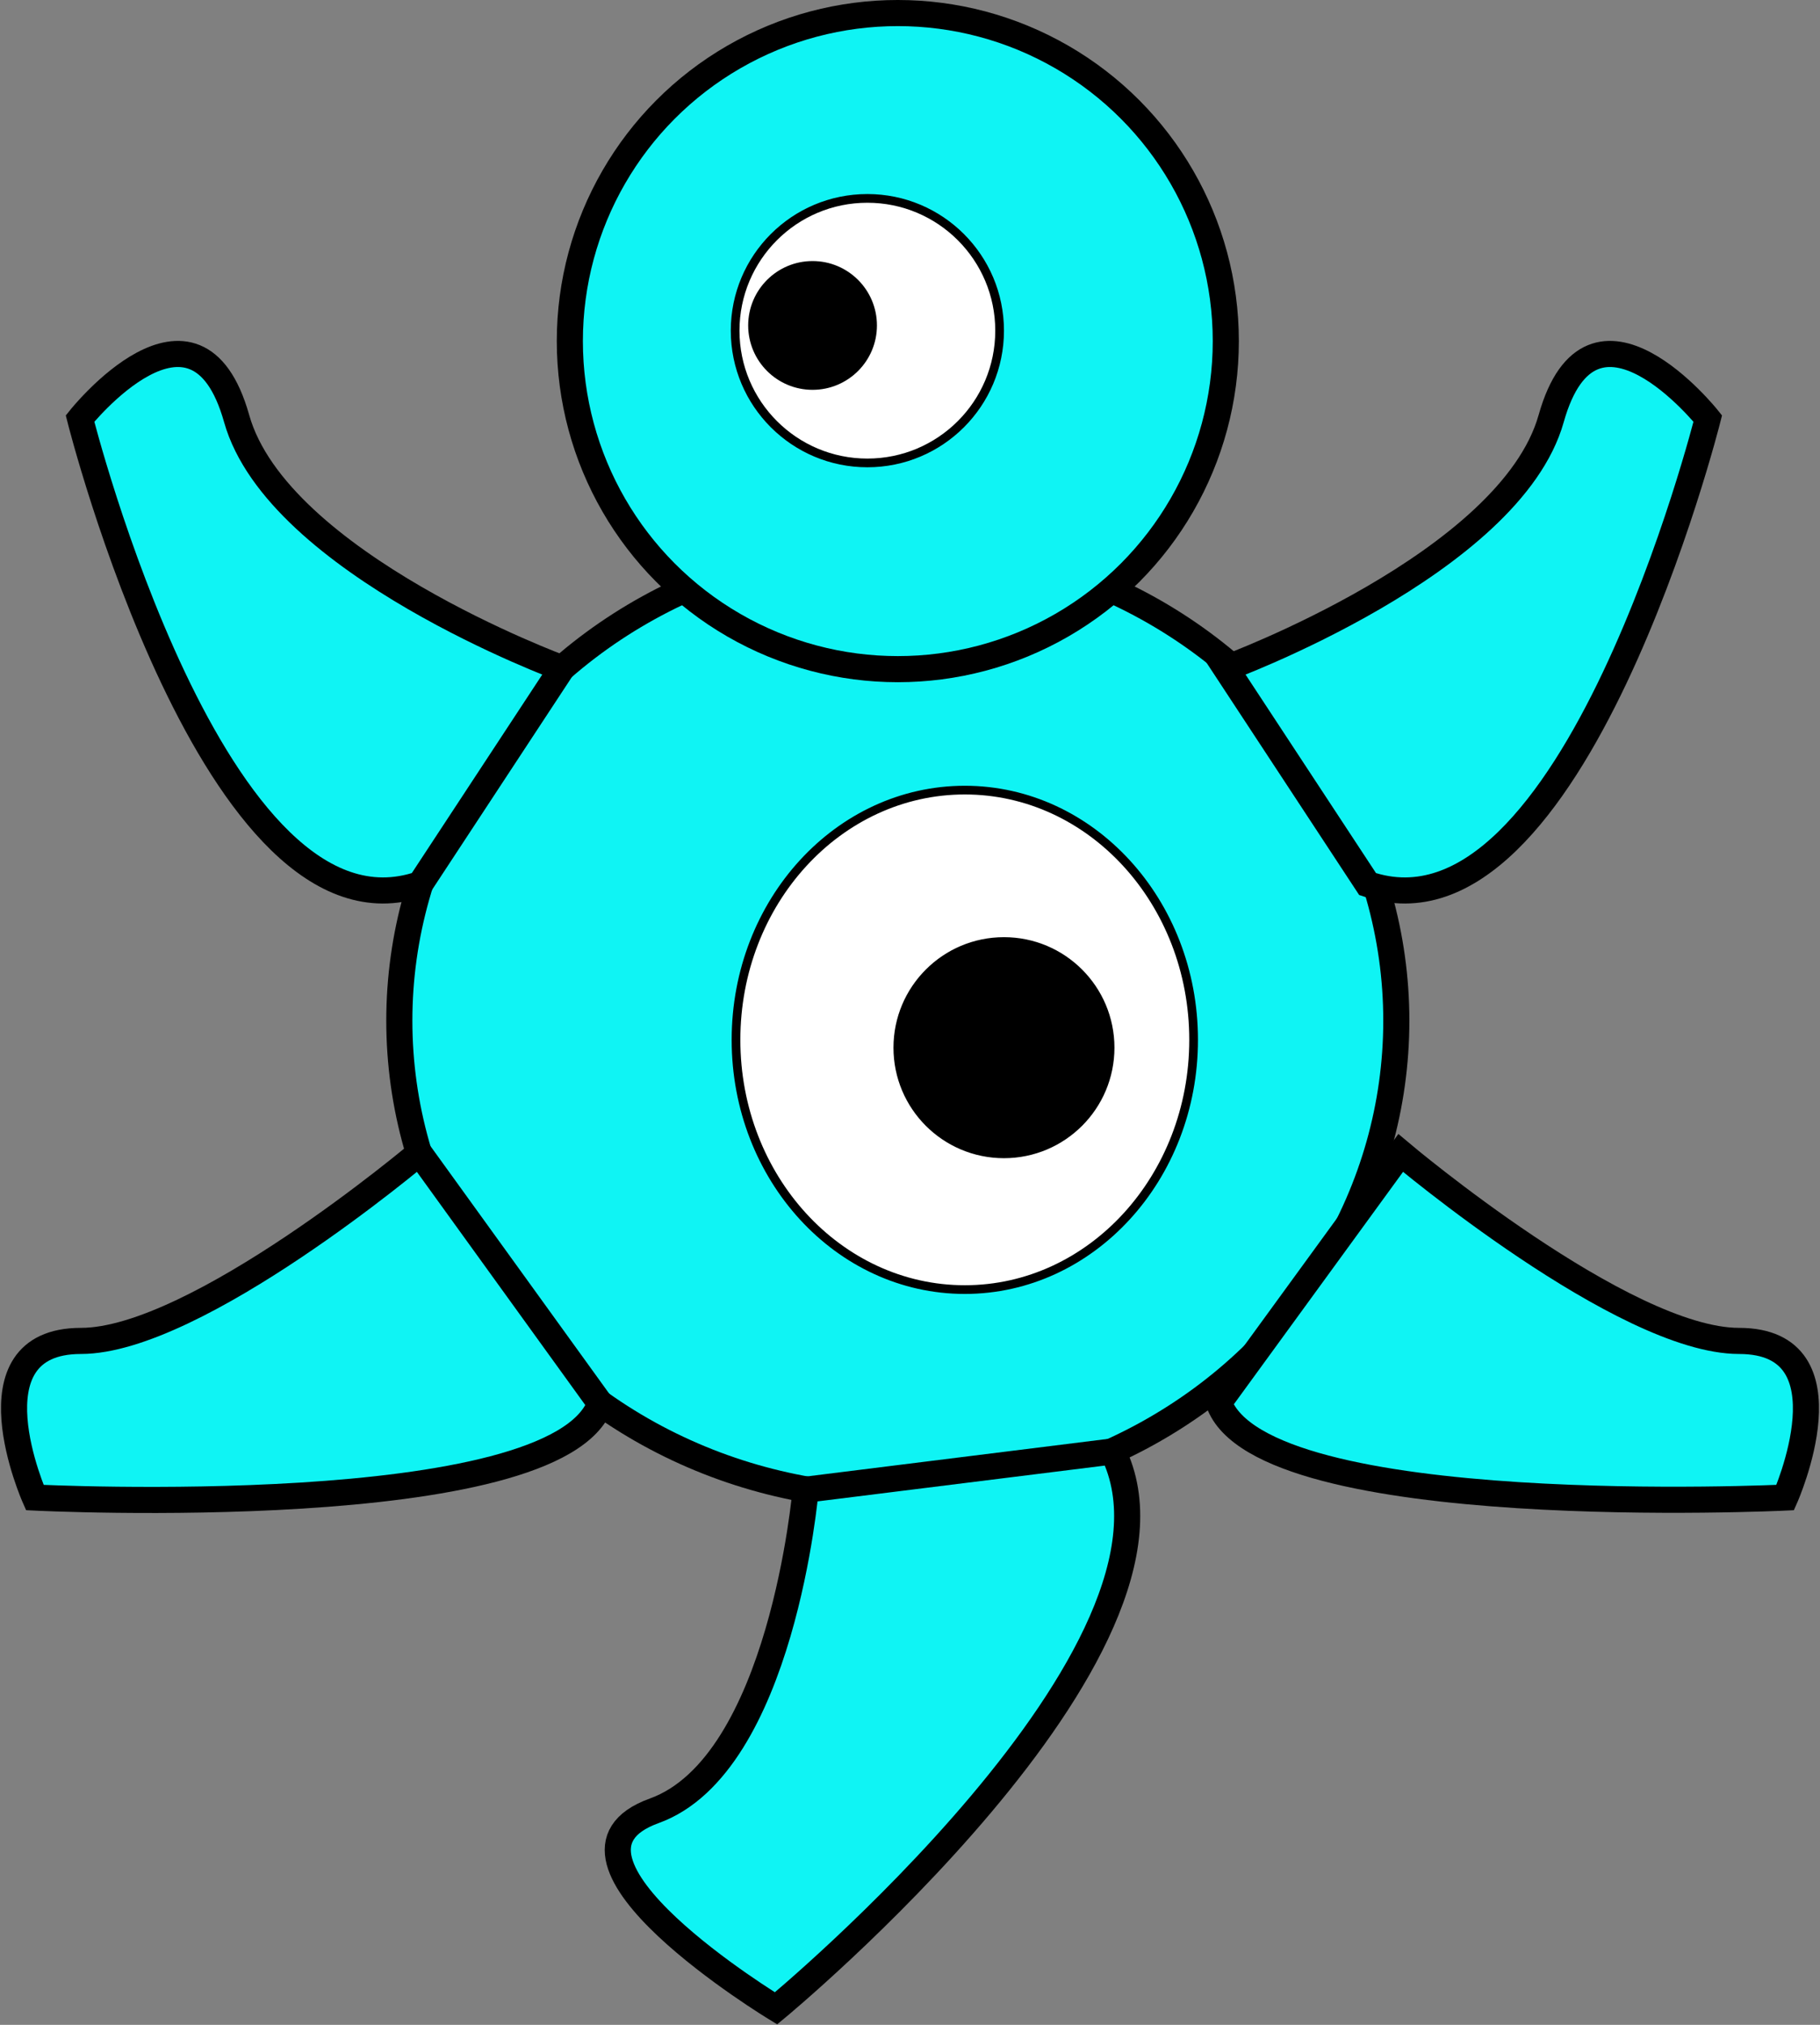 <?xml version="1.0" encoding="utf-8"?>
<!-- Generator: Adobe Illustrator 22.1.0, SVG Export Plug-In . SVG Version: 6.00 Build 0)  -->
<svg version="1.1" id="alien7" xmlns="http://www.w3.org/2000/svg" xmlns:xlink="http://www.w3.org/1999/xlink" x="0px" y="0px"
	 viewBox="0 0 209.2 232.7" style="enable-background:new 0 0 209.2 232.7;" xml:space="preserve">
<rect x="0" y="0" width="209.2" height="232.7" fill="#808080" stroke="none"/>
<style type="text/css">
	.st0{fill:#0FF4F4;stroke:#000000;stroke-width:3;stroke-miterlimit:10;}
	.st1{fill:#FFFFFF;stroke:#000000;stroke-miterlimit:10;}
	.st2{stroke:#000000;stroke-miterlimit:10;}
</style>
<ellipse id="body" class="st0" cx="103.2" cy="117.3" rx="57.3" ry="54.8"/>
<circle id="head" class="st0" cx="103.2" cy="39.2" r="37.7"/>
<path id="left-arm" class="st0" d="M64.6,76.8c0,0-32.7-12-37.4-28.7s-18,0-18,0s15.5,61.6,39.1,53.5L64.6,76.8z"/>
<path id="left-leg" class="st0" d="M48.2,132.5c0,0-25.6,21.6-38.9,21.6s-5.3,18-5.3,18S64,175.1,69,161.3L48.2,132.5z"/>
<path id="bottom-leg" class="st0" d="M92.6,171.2c0,0-2.7,31.6-17.4,36.9c-14.7,5.3,14,22.7,14,22.7s50-41.3,38.7-64L92.6,171.2z"/>
<path id="right-arm" class="st0" d="M140.9,76.8c0,0,32.7-12,37.4-28.7s18,0,18,0s-15.5,61.6-39.1,53.5L140.9,76.8z"/>
<path id="right-leg" class="st0" d="M161,132.5c0,0,25.6,21.6,38.9,21.6c13.3,0,5.3,18,5.3,18s-60.2,2.9-65.1-10.9L161,132.5z"/>
<ellipse id="white-big-eye" class="st1" cx="110.9" cy="119.5" rx="26.3" ry="28.7"/>
<circle id="white-small-eye" class="st1" cx="99.7" cy="38" r="15.2"/>
<circle id="big-pupil" class="st2" cx="115.4" cy="120.4" r="12.2"/>
<circle id="small-pupil" class="st2" cx="93.4" cy="37.4" r="6.9"/>
</svg>
